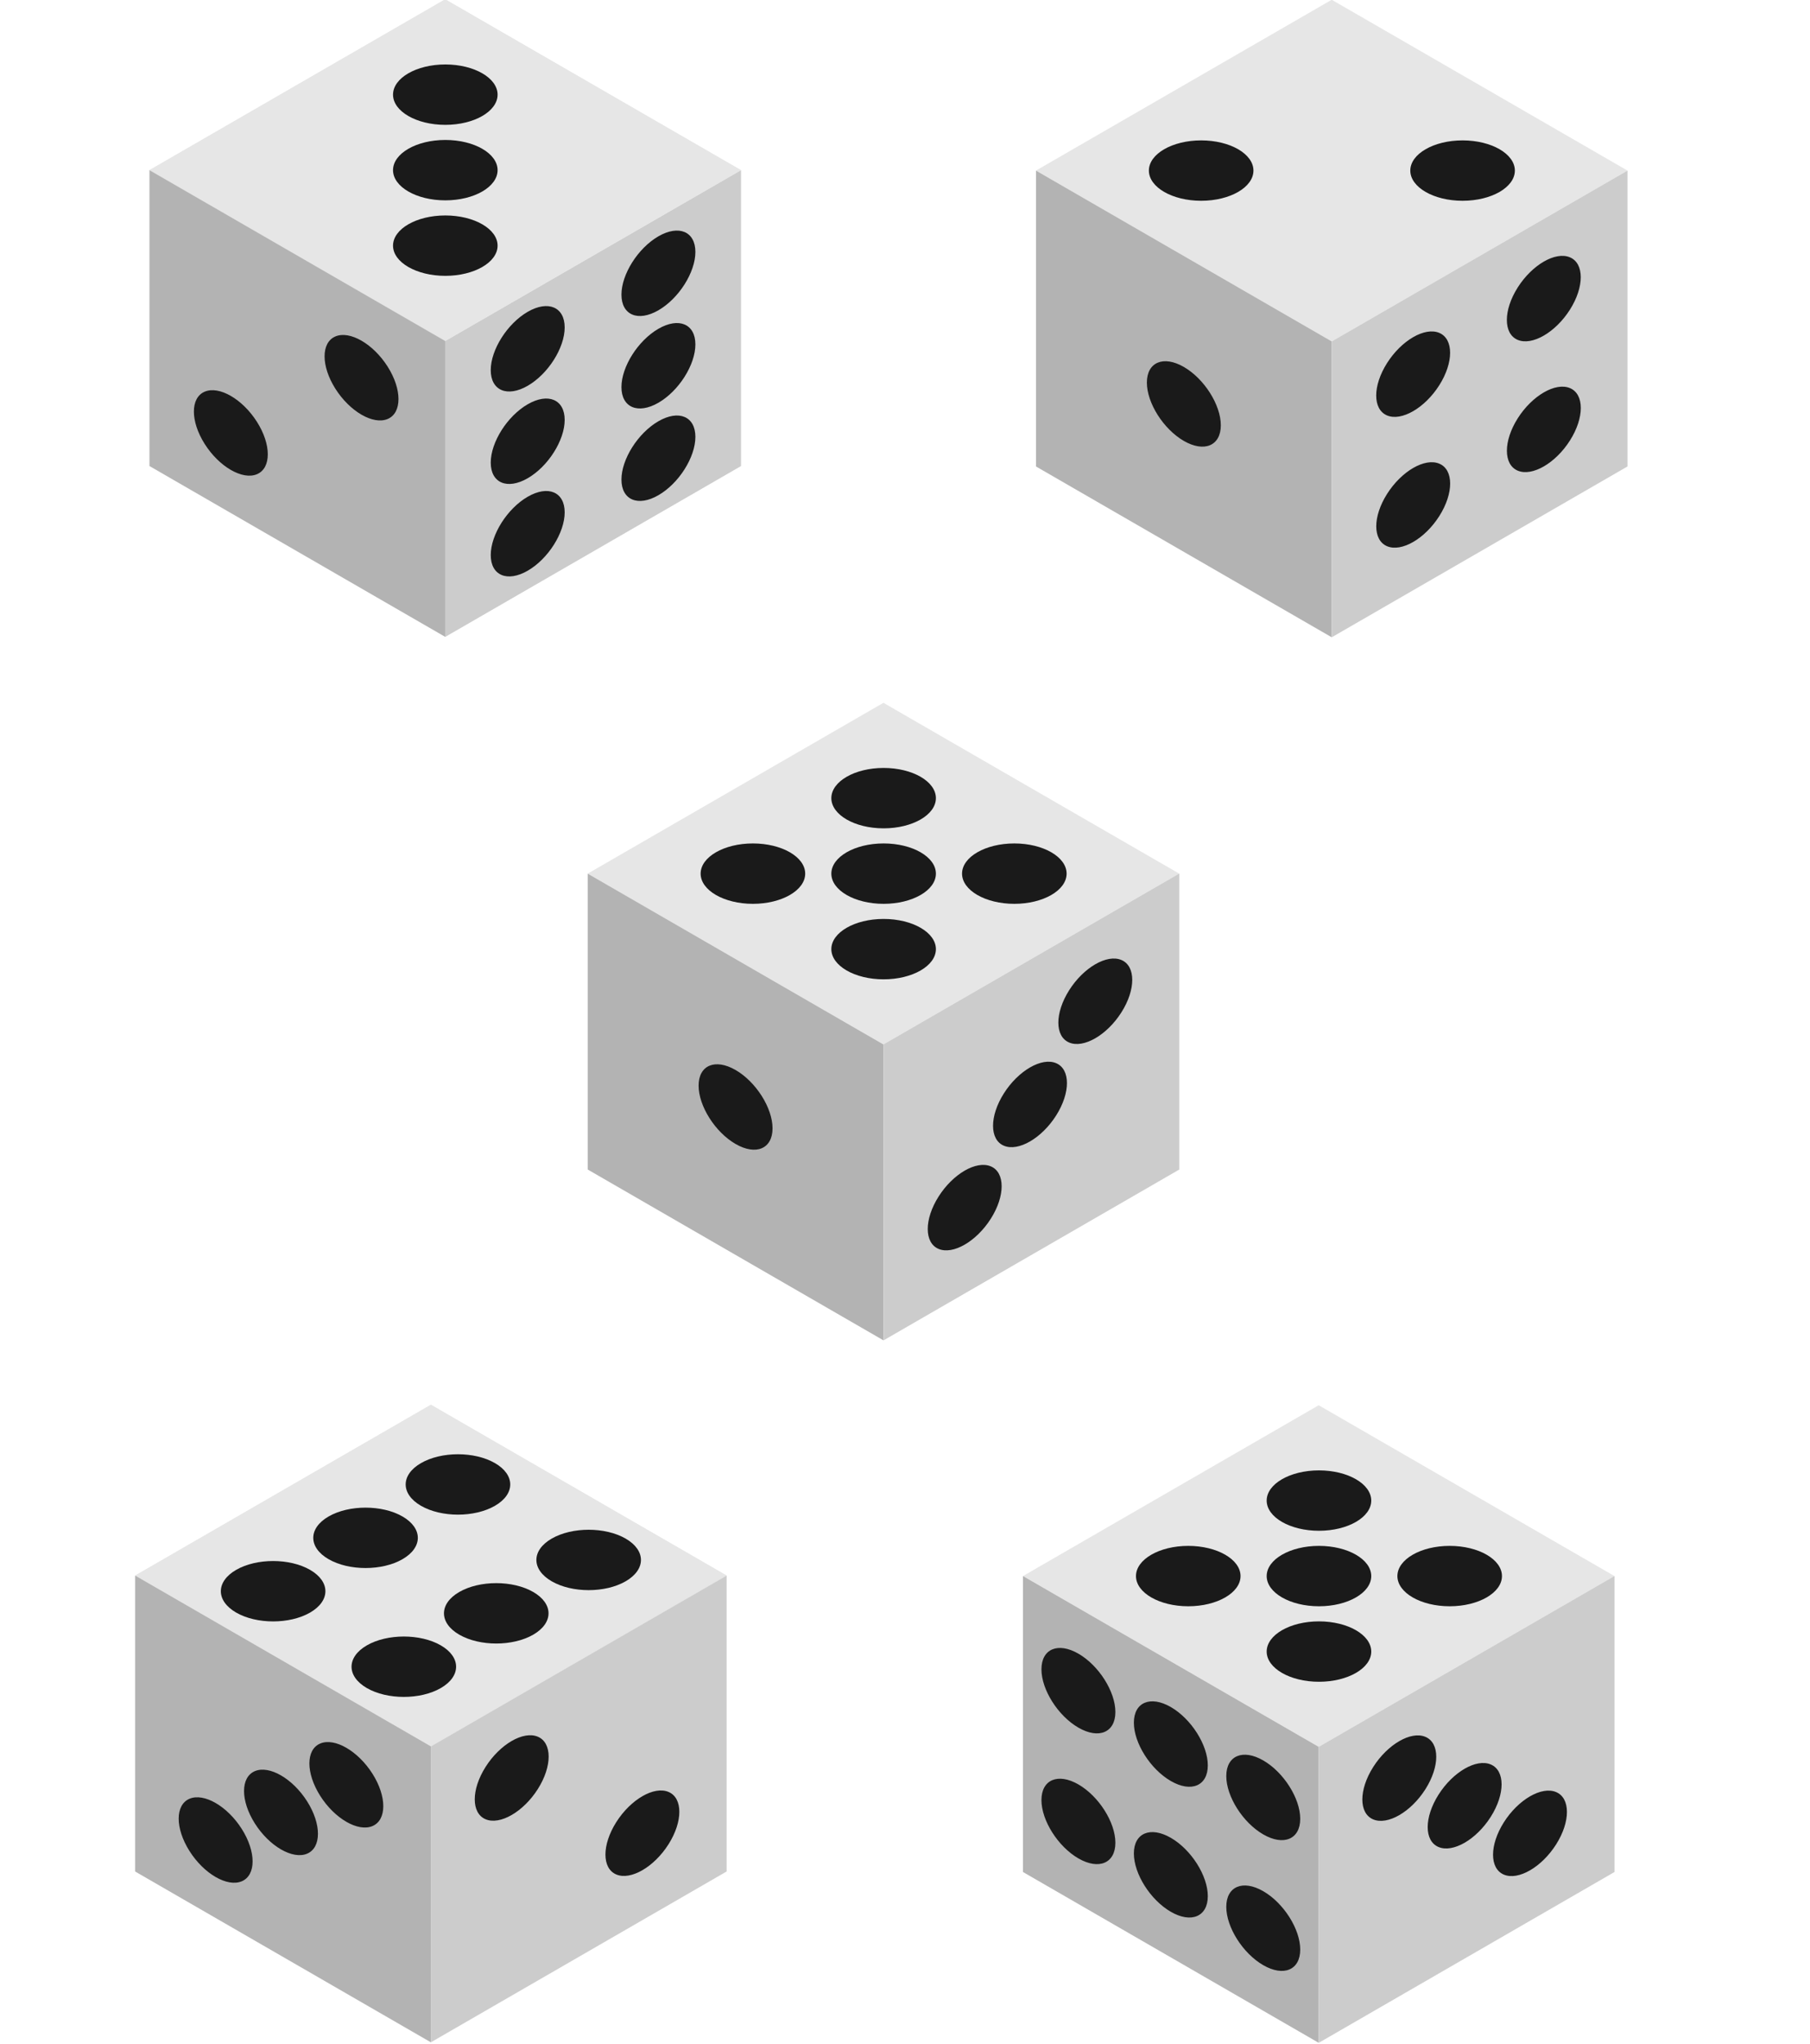 <?xml version="1.0" encoding="UTF-8" standalone="no"?>
<svg
   xmlns:dc="http://purl.org/dc/elements/1.1/"
   xmlns:cc="http://creativecommons.org/ns#"
   xmlns:rdf="http://www.w3.org/1999/02/22-rdf-syntax-ns#"
   xmlns:svg="http://www.w3.org/2000/svg"
   xmlns="http://www.w3.org/2000/svg"
   xmlns:sodipodi="http://sodipodi.sourceforge.net/DTD/sodipodi-0.dtd"
   xmlns:inkscape="http://www.inkscape.org/namespaces/inkscape"
   width="78.045mm"
   height="88.106mm"
   viewBox="0 0 78.045 88.106"
   version="1.1"
   id="svg8"
   inkscape:version="1.0 (4035a4fb49, 2020-05-01)"
   sodipodi:docname="dicelist_icon.svg">
  <defs
     id="defs2" />
  <sodipodi:namedview
     fit-margin-bottom="0"
     fit-margin-right="0"
     fit-margin-left="0"
     fit-margin-top="0"
     id="base"
     pagecolor="#ffffff"
     bordercolor="#666666"
     borderopacity="1.0"
     inkscape:pageopacity="0"
     inkscape:pageshadow="2"
     inkscape:zoom="0.87409109"
     inkscape:cx="-57.579951"
     inkscape:cy="177.296"
     inkscape:document-units="mm"
     inkscape:current-layer="svg8"
     inkscape:document-rotation="0"
     showgrid="false"
     inkscape:window-width="1600"
     inkscape:window-height="837"
     inkscape:window-x="-8"
     inkscape:window-y="-8"
     inkscape:window-maximized="1"
     showguides="true"
     inkscape:guide-bbox="true">
    <inkscape:grid
       originy="-36.937"
       originx="-57.226"
       empopacity="0.251"
       empcolor="#ff0000"
       spacingy="1"
       spacingx="1"
       empspacing="10"
       units="mm"
       type="xygrid"
       id="grid833" />
  </sodipodi:namedview>
  <g
     transform="matrix(0.984,0,0,0.984,0.642,0.724)"
     id="g3180">
    <g
       id="g2522"
       transform="matrix(0.081,0,0,0.081,-167.06,-3.427)">
      <rect
         transform="matrix(0.866,0.5,-0.866,0.5,0,0)"
         y="-1569.019"
         x="1635.205"
         height="184.752"
         width="184.752"
         id="rect1416-4"
         style="fill:#e6e6e6;stroke-width:0.269" />
      <ellipse
         ry="28.284"
         rx="16.33"
         cy="-2704.228"
         cx="125.469"
         id="circle1422-7"
         style="fill:#1a1a1a;stroke-width:0.17"
         transform="rotate(90)" />
      <ellipse
         ry="28.284"
         rx="16.33"
         style="fill:#1a1a1a;stroke-width:0.17"
         id="circle1418-6"
         cx="125.469"
         cy="-2845.65"
         transform="rotate(90)" />
      <rect
         transform="matrix(0.866,0.5,0,1,0,0)"
         y="-1384.266"
         x="3019.471"
         height="160"
         width="184.752"
         id="rect334-5"
         style="fill:#b3b3b3;fill-opacity:1;stroke-width:0.251" />
      <ellipse
         ry="20"
         rx="23.094"
         transform="matrix(0.866,0.5,0,1,0,0)"
         style="fill:#1a1a1a;stroke-width:0.17"
         id="circle336-5"
         cx="3111.847"
         cy="-1304.266" />
      <rect
         transform="matrix(0.866,-0.5,0,1,0,0)"
         style="fill:#cccccc;fill-opacity:1;stroke-width:0.251"
         id="rect1394-5"
         width="184.752"
         height="160"
         x="3204.223"
         y="1819.957" />
      <ellipse
         ry="26.412"
         rx="15.353"
         transform="matrix(0.921,0.389,-0.535,0.845,0,0)"
         cy="-957.806"
         cx="2581.073"
         id="circle1396-8"
         style="fill:#1a1a1a;stroke-width:0.16" />
      <ellipse
         ry="26.412"
         rx="15.353"
         transform="matrix(0.921,0.389,-0.535,0.845,0,0)"
         style="fill:#1a1a1a;stroke-width:0.16"
         id="circle1400-0"
         cx="2581.073"
         cy="-825.745" />
      <ellipse
         ry="15.353"
         rx="26.412"
         transform="matrix(0.535,-0.845,0.921,0.389,0,0)"
         style="fill:#1a1a1a;stroke-width:0.16"
         id="circle1402-7"
         cx="891.775"
         cy="2542.689" />
      <ellipse
         ry="15.353"
         rx="26.412"
         transform="matrix(0.535,-0.845,0.921,0.389,0,0)"
         cy="2619.456"
         cx="891.775"
         id="circle1404-3"
         style="fill:#1a1a1a;stroke-width:0.16" />
    </g>
    <g
       id="g2546"
       transform="matrix(0.081,0,0,0.081,-158.696,-8.672)">
      <rect
         transform="matrix(0.866,-0.5,0,1,0,0)"
         y="1547.953"
         x="2531.175"
         height="160"
         width="184.752"
         id="rect1451-5"
         style="fill:#e6e6e6;stroke-width:0.251" />
      <ellipse
         ry="26.412"
         rx="15.353"
         style="fill:#1a1a1a;stroke-width:0.16"
         id="circle1453-3"
         cx="2117.023"
         cy="-667.509"
         transform="matrix(0.921,0.389,-0.535,0.845,0,0)" />
      <ellipse
         ry="26.412"
         rx="15.353"
         cy="-601.478"
         cx="2117.023"
         id="circle1455-8"
         style="fill:#1a1a1a;stroke-width:0.16"
         transform="matrix(0.921,0.389,-0.535,0.845,0,0)" />
      <ellipse
         ry="26.412"
         rx="15.353"
         cy="-535.448"
         cx="2117.023"
         id="circle1457-3"
         style="fill:#1a1a1a;stroke-width:0.16"
         transform="matrix(0.921,0.389,-0.535,0.845,0,0)" />
      <rect
         transform="matrix(0.866,-0.5,0,1,0,0)"
         style="fill:#cccccc;fill-opacity:1;stroke-width:0.251"
         id="rect1461-7"
         width="184.752"
         height="160"
         x="2531.175"
         y="1547.953" />
      <ellipse
         ry="20"
         rx="23.094"
         transform="matrix(0.866,-0.5,0,1,0,0)"
         style="fill:#1a1a1a;stroke-width:0.17"
         id="path32-9-6-1"
         cx="2664.376"
         cy="1577.953" />
      <ellipse
         ry="20"
         rx="23.094"
         transform="matrix(0.866,-0.5,0,1,0,0)"
         cy="1627.952"
         cx="2664.376"
         id="path32-9-6-6-3"
         style="fill:#1a1a1a;stroke-width:0.17" />
      <ellipse
         ry="20"
         rx="23.094"
         transform="matrix(0.866,-0.5,0,1,0,0)"
         cy="1677.953"
         cx="2664.376"
         id="path32-9-6-4-0"
         style="fill:#1a1a1a;stroke-width:0.17" />
      <ellipse
         ry="20"
         rx="23.094"
         transform="matrix(0.866,-0.5,0,1,0,0)"
         cy="1577.953"
         cx="2582.726"
         id="circle1476-2"
         style="fill:#1a1a1a;stroke-width:0.17" />
      <ellipse
         ry="20"
         rx="23.094"
         transform="matrix(0.866,-0.5,0,1,0,0)"
         style="fill:#1a1a1a;stroke-width:0.17"
         id="circle1478-2"
         cx="2582.726"
         cy="1627.952" />
      <ellipse
         ry="20"
         rx="23.094"
         transform="matrix(0.866,-0.5,0,1,0,0)"
         style="fill:#1a1a1a;stroke-width:0.17"
         id="circle1480-7"
         cx="2582.726"
         cy="1677.953" />
      <rect
         transform="matrix(0.866,-0.5,0.866,0.5,0,0)"
         style="fill:#e6e6e6;stroke-width:0.269"
         id="rect490-5"
         width="184.752"
         height="184.752"
         x="983.222"
         y="1363.2" />
      <ellipse
         ry="16.33"
         rx="28.284"
         cy="149.164"
         cx="2192.062"
         id="path32-9-6-5-5"
         style="fill:#1a1a1a;stroke-width:0.17" />
      <ellipse
         ry="16.33"
         rx="28.284"
         style="fill:#1a1a1a;stroke-width:0.17"
         id="path32-9-6-6-2-2"
         cx="2192.062"
         cy="189.989" />
      <ellipse
         ry="16.33"
         rx="28.284"
         style="fill:#1a1a1a;stroke-width:0.17"
         id="path32-9-6-4-8-0"
         cx="2192.062"
         cy="230.814" />
      <rect
         transform="matrix(0.866,-0.5,0.866,0.5,0,0)"
         y="1363.2"
         x="983.222"
         height="184.752"
         width="184.752"
         id="rect1429-7"
         style="fill:#e6e6e6;stroke-width:0.269" />
      <ellipse
         ry="16.33"
         rx="28.284"
         style="fill:#1a1a1a;stroke-width:0.17"
         id="circle1431-0"
         cx="2192.062"
         cy="149.164" />
      <ellipse
         ry="16.33"
         rx="28.284"
         cy="189.989"
         cx="2192.062"
         id="circle1433-1"
         style="fill:#1a1a1a;stroke-width:0.17" />
      <ellipse
         ry="16.33"
         rx="28.284"
         cy="230.814"
         cx="2192.062"
         id="circle1435-2"
         style="fill:#1a1a1a;stroke-width:0.17" />
      <rect
         transform="matrix(0.866,0.5,0,1,0,0)"
         style="fill:#b3b3b3;fill-opacity:1;stroke-width:0.251"
         id="rect1777"
         width="184.752"
         height="160"
         x="2346.423"
         y="-983.222" />
      <ellipse
         ry="15.353"
         rx="26.412"
         transform="matrix(0.535,0.845,-0.921,0.389,0,0)"
         style="fill:#1a1a1a;stroke-width:0.16"
         id="circle1779"
         cx="1128.831"
         cy="-1598.386" />
      <ellipse
         ry="15.353"
         rx="26.412"
         transform="matrix(0.535,0.845,-0.921,0.389,0,0)"
         cy="-1675.153"
         cx="1128.831"
         id="circle1781"
         style="fill:#1a1a1a;stroke-width:0.16" />
    </g>
    <g
       id="g2444"
       transform="matrix(0.081,0,0,0.081,-322.036,60.776)">
      <rect
         transform="matrix(0.866,0.5,-0.866,0.5,0,0)"
         y="-2702.225"
         x="2703.205"
         height="184.752"
         width="184.752"
         id="rect1923"
         style="fill:#e6e6e6;stroke-width:0.269" />
      <ellipse
         ry="28.284"
         rx="16.33"
         style="fill:#1a1a1a;stroke-width:0.17"
         id="circle1925"
         cx="92.867"
         cy="-4751.951"
         transform="rotate(90)" />
      <ellipse
         ry="28.284"
         rx="16.33"
         cy="-4681.24"
         cx="92.867"
         id="circle1927"
         style="fill:#1a1a1a;stroke-width:0.17"
         transform="rotate(90)" />
      <ellipse
         ry="28.284"
         rx="16.33"
         cy="-4610.53"
         cx="92.867"
         id="circle1929"
         style="fill:#1a1a1a;stroke-width:0.17"
         transform="rotate(90)" />
      <ellipse
         ry="16.33"
         rx="28.284"
         cy="52.042"
         cx="4681.24"
         id="circle1931"
         style="fill:#1a1a1a;stroke-width:0.17" />
      <ellipse
         ry="16.33"
         rx="28.284"
         style="fill:#1a1a1a;stroke-width:0.17"
         id="circle1933"
         cx="4681.24"
         cy="133.691" />
      <rect
         transform="matrix(0,-1,0.866,0.5,0,0)"
         y="5220.679"
         x="2357.473"
         height="184.752"
         width="160"
         id="rect1937"
         style="fill:#e6e6e6;stroke-width:0.251" />
      <ellipse
         ry="26.412"
         rx="15.353"
         style="fill:#1a1a1a;stroke-width:0.16"
         id="circle1939"
         cx="3820.785"
         cy="1954.525"
         transform="matrix(0.921,-0.389,0.535,0.845,0,0)" />
      <ellipse
         ry="26.412"
         rx="15.353"
         cy="2020.556"
         cx="3820.785"
         id="circle1941"
         style="fill:#1a1a1a;stroke-width:0.16"
         transform="matrix(0.921,-0.389,0.535,0.845,0,0)" />
      <ellipse
         ry="26.412"
         rx="15.353"
         cy="2086.586"
         cx="3820.785"
         id="circle1943"
         style="fill:#1a1a1a;stroke-width:0.16"
         transform="matrix(0.921,-0.389,0.535,0.845,0,0)" />
      <rect
         transform="matrix(0,-1,0.866,0.5,0,0)"
         style="fill:#b3b3b3;fill-opacity:1;stroke-width:0.251"
         id="rect1945"
         width="160"
         height="184.752"
         x="2357.473"
         y="5220.679" />
      <ellipse
         ry="23.094"
         rx="20"
         transform="matrix(0,-1,0.866,0.5,0,0)"
         style="fill:#1a1a1a;stroke-width:0.17"
         id="circle1947"
         cx="2472.829"
         cy="5255.32" />
      <ellipse
         ry="23.094"
         rx="20"
         transform="matrix(0,-1,0.866,0.5,0,0)"
         cy="5313.055"
         cx="2472.829"
         id="circle1949"
         style="fill:#1a1a1a;stroke-width:0.17" />
      <ellipse
         ry="23.094"
         rx="20"
         transform="matrix(0,-1,0.866,0.5,0,0)"
         cy="5370.79"
         cx="2472.829"
         id="circle1951"
         style="fill:#1a1a1a;stroke-width:0.17" />
      <ellipse
         ry="23.094"
         rx="20"
         transform="matrix(0,-1,0.866,0.5,0,0)"
         cy="5255.32"
         cx="2402.118"
         id="circle1953"
         style="fill:#1a1a1a;stroke-width:0.17" />
      <ellipse
         ry="23.094"
         rx="20"
         transform="matrix(0,-1,0.866,0.5,0,0)"
         style="fill:#1a1a1a;stroke-width:0.17"
         id="circle1955"
         cx="2402.118"
         cy="5313.055" />
      <ellipse
         ry="23.094"
         rx="20"
         transform="matrix(0,-1,0.866,0.5,0,0)"
         style="fill:#1a1a1a;stroke-width:0.17"
         id="circle1957"
         cx="2402.118"
         cy="5370.79" />
      <rect
         transform="matrix(0,1,-0.866,0.5,0,0)"
         style="fill:#e6e6e6;stroke-width:0.251"
         id="rect1961"
         width="160"
         height="184.752"
         x="2887.957"
         y="-5590.183" />
      <ellipse
         ry="15.353"
         rx="26.412"
         cy="-4233.98"
         cx="-1674.593"
         id="circle1963"
         style="fill:#1a1a1a;stroke-width:0.16"
         transform="matrix(-0.535,0.845,-0.921,-0.389,0,0)" />
      <ellipse
         ry="15.353"
         rx="26.412"
         style="fill:#1a1a1a;stroke-width:0.16"
         id="circle1965"
         cx="-1674.593"
         cy="-4195.596"
         transform="matrix(-0.535,0.845,-0.921,-0.389,0,0)" />
      <ellipse
         ry="15.353"
         rx="26.412"
         style="fill:#1a1a1a;stroke-width:0.16"
         id="circle1967"
         cx="-1674.593"
         cy="-4157.213"
         transform="matrix(-0.535,0.845,-0.921,-0.389,0,0)" />
      <rect
         transform="matrix(0,1,-0.866,0.5,0,0)"
         y="-5590.183"
         x="2887.957"
         height="184.752"
         width="160"
         id="rect1969"
         style="fill:#cccccc;fill-opacity:1;stroke-width:0.251" />
      <ellipse
         ry="15.353"
         rx="26.412"
         style="fill:#1a1a1a;stroke-width:0.16"
         id="circle1971"
         cx="-1674.593"
         cy="-4233.98"
         transform="matrix(-0.535,0.845,-0.921,-0.389,0,0)" />
      <ellipse
         ry="15.353"
         rx="26.412"
         cy="-4195.596"
         cx="-1674.593"
         id="circle1973"
         style="fill:#1a1a1a;stroke-width:0.16"
         transform="matrix(-0.535,0.845,-0.921,-0.389,0,0)" />
      <ellipse
         ry="15.353"
         rx="26.412"
         cy="-4157.213"
         cx="-1674.593"
         id="circle1975"
         style="fill:#1a1a1a;stroke-width:0.16"
         transform="matrix(-0.535,0.845,-0.921,-0.389,0,0)" />
    </g>
    <g
       transform="matrix(0.081,0,0,0.081,-222.531,32.405)"
       id="g2510">
      <rect
         style="fill:#e6e6e6;stroke-width:0.269"
         id="rect1785"
         width="184.752"
         height="184.752"
         x="1828.393"
         y="-1886.588"
         transform="matrix(0.866,0.5,-0.866,0.5,0,0)" />
      <ellipse
         transform="rotate(90)"
         cy="-3287.979"
         cx="63.279"
         id="circle1787"
         style="fill:#1a1a1a;stroke-width:0.17"
         rx="16.33"
         ry="28.284" />
      <ellipse
         transform="rotate(90)"
         style="fill:#1a1a1a;stroke-width:0.17"
         id="circle1789"
         cx="63.279"
         cy="-3217.268"
         rx="16.33"
         ry="28.284" />
      <ellipse
         transform="rotate(90)"
         style="fill:#1a1a1a;stroke-width:0.17"
         id="circle1791"
         cx="63.279"
         cy="-3146.557"
         rx="16.33"
         ry="28.284" />
      <ellipse
         style="fill:#1a1a1a;stroke-width:0.17"
         id="circle1793"
         cx="3217.268"
         cy="22.454"
         rx="28.284"
         ry="16.33" />
      <ellipse
         cy="104.104"
         cx="3217.268"
         id="circle1795"
         style="fill:#1a1a1a;stroke-width:0.17"
         rx="28.284"
         ry="16.33" />
      <rect
         style="fill:#b3b3b3;fill-opacity:1;stroke-width:0.251"
         id="rect1799"
         width="184.752"
         height="160"
         x="3530.229"
         y="-1701.836"
         transform="matrix(0.866,0.5,0,1,0,0)" />
      <ellipse
         cy="-1621.836"
         cx="3622.605"
         id="circle1801"
         style="fill:#1a1a1a;stroke-width:0.17"
         transform="matrix(0.866,0.5,0,1,0,0)"
         rx="23.094"
         ry="20" />
      <rect
         y="2013.145"
         x="3714.981"
         height="160"
         width="184.752"
         id="rect1805"
         style="fill:#e6e6e6;stroke-width:0.251"
         transform="matrix(0.866,-0.5,0,1,0,0)" />
      <ellipse
         transform="matrix(0.921,0.389,-0.535,0.845,0,0)"
         style="fill:#1a1a1a;stroke-width:0.16"
         id="circle1807"
         cx="2926.047"
         cy="-1190.457"
         rx="15.353"
         ry="26.412" />
      <ellipse
         transform="matrix(0.921,0.389,-0.535,0.845,0,0)"
         cy="-1124.427"
         cx="2926.047"
         id="circle1809"
         style="fill:#1a1a1a;stroke-width:0.16"
         rx="15.353"
         ry="26.412" />
      <ellipse
         transform="matrix(0.921,0.389,-0.535,0.845,0,0)"
         cy="-1058.396"
         cx="2926.047"
         id="circle1811"
         style="fill:#1a1a1a;stroke-width:0.16"
         rx="15.353"
         ry="26.412" />
      <rect
         style="fill:#cccccc;fill-opacity:1;stroke-width:0.251"
         id="rect1813"
         width="184.752"
         height="160"
         x="3714.981"
         y="2013.145"
         transform="matrix(0.866,-0.5,0,1,0,0)" />
      <ellipse
         transform="matrix(0.921,0.389,-0.535,0.845,0,0)"
         cy="-1190.457"
         cx="2926.047"
         id="circle1815"
         style="fill:#1a1a1a;stroke-width:0.16"
         rx="15.353"
         ry="26.412" />
      <ellipse
         transform="matrix(0.921,0.389,-0.535,0.845,0,0)"
         style="fill:#1a1a1a;stroke-width:0.16"
         id="circle1817"
         cx="2926.047"
         cy="-1124.427"
         rx="15.353"
         ry="26.412" />
      <ellipse
         transform="matrix(0.921,0.389,-0.535,0.845,0,0)"
         style="fill:#1a1a1a;stroke-width:0.16"
         id="circle1819"
         cx="2926.047"
         cy="-1058.396"
         rx="15.353"
         ry="26.412" />
    </g>
    <g
       transform="matrix(0.081,0,0,0.081,-328.907,55.018)"
       id="g2468">
      <rect
         style="fill:#e6e6e6;stroke-width:0.269"
         id="rect1873"
         width="184.752"
         height="184.752"
         x="2545.696"
         y="-2403.073"
         transform="matrix(0.866,0.5,-0.866,0.5,0,0)" />
      <ellipse
         transform="rotate(90)"
         cy="-4356.471"
         cx="163.688"
         id="circle1875"
         style="fill:#1a1a1a;stroke-width:0.17"
         rx="16.33"
         ry="28.284" />
      <ellipse
         transform="rotate(90)"
         style="fill:#1a1a1a;stroke-width:0.17"
         id="circle1877"
         cx="163.688"
         cy="-4285.76"
         rx="16.33"
         ry="28.284" />
      <ellipse
         transform="rotate(90)"
         style="fill:#1a1a1a;stroke-width:0.17"
         id="circle1879"
         cx="163.688"
         cy="-4215.05"
         rx="16.33"
         ry="28.284" />
      <rect
         y="-2403.073"
         x="2545.696"
         height="184.752"
         width="184.752"
         id="rect1881"
         style="fill:#e6e6e6;stroke-width:0.269"
         transform="matrix(0.866,0.5,-0.866,0.5,0,0)" />
      <ellipse
         cy="-2368.432"
         cx="2678.897"
         id="circle1883"
         style="fill:#1a1a1a;stroke-width:0.183"
         transform="matrix(0.866,0.5,-0.866,0.5,0,0)"
         rx="23.094"
         ry="23.094" />
      <ellipse
         style="fill:#1a1a1a;stroke-width:0.183"
         id="circle1885"
         cx="2678.897"
         cy="-2310.698"
         transform="matrix(0.866,0.5,-0.866,0.5,0,0)"
         rx="23.094"
         ry="23.094" />
      <ellipse
         style="fill:#1a1a1a;stroke-width:0.183"
         id="circle1887"
         cx="2678.897"
         cy="-2252.962"
         transform="matrix(0.866,0.5,-0.866,0.5,0,0)"
         rx="23.094"
         ry="23.094" />
      <ellipse
         style="fill:#1a1a1a;stroke-width:0.183"
         id="circle1889"
         cx="2597.247"
         cy="-2368.432"
         transform="matrix(0.866,0.5,-0.866,0.5,0,0)"
         rx="23.094"
         ry="23.094" />
      <ellipse
         cy="-2310.698"
         cx="2597.247"
         id="circle1891"
         style="fill:#1a1a1a;stroke-width:0.183"
         transform="matrix(0.866,0.5,-0.866,0.5,0,0)"
         rx="23.094"
         ry="23.094" />
      <ellipse
         cy="-2252.962"
         cx="2597.247"
         id="circle1893"
         style="fill:#1a1a1a;stroke-width:0.183"
         transform="matrix(0.866,0.5,-0.866,0.5,0,0)"
         rx="23.094"
         ry="23.094" />
      <rect
         y="-2218.321"
         x="4764.018"
         height="160"
         width="184.752"
         id="rect1897"
         style="fill:#e6e6e6;stroke-width:0.251"
         transform="matrix(0.866,0.5,0,1,0,0)" />
      <ellipse
         transform="matrix(0.535,0.845,-0.921,0.389,0,0)"
         style="fill:#1a1a1a;stroke-width:0.16"
         id="circle1899"
         cx="1930.603"
         cy="-3482.105"
         rx="26.412"
         ry="15.353" />
      <ellipse
         transform="matrix(0.535,0.845,-0.921,0.389,0,0)"
         cy="-3443.722"
         cx="1930.603"
         id="circle1901"
         style="fill:#1a1a1a;stroke-width:0.16"
         rx="26.412"
         ry="15.353" />
      <ellipse
         transform="matrix(0.535,0.845,-0.921,0.389,0,0)"
         cy="-3405.338"
         cx="1930.603"
         id="circle1903"
         style="fill:#1a1a1a;stroke-width:0.16"
         rx="26.412"
         ry="15.353" />
      <rect
         style="fill:#b3b3b3;fill-opacity:1;stroke-width:0.251"
         id="rect1905"
         width="184.752"
         height="160"
         x="4764.018"
         y="-2218.321"
         transform="matrix(0.866,0.5,0,1,0,0)" />
      <ellipse
         transform="matrix(0.535,0.845,-0.921,0.389,0,0)"
         cy="-3482.105"
         cx="1930.603"
         id="circle1907"
         style="fill:#1a1a1a;stroke-width:0.16"
         rx="26.412"
         ry="15.353" />
      <ellipse
         transform="matrix(0.535,0.845,-0.921,0.389,0,0)"
         style="fill:#1a1a1a;stroke-width:0.16"
         id="circle1909"
         cx="1930.603"
         cy="-3443.722"
         rx="26.412"
         ry="15.353" />
      <ellipse
         transform="matrix(0.535,0.845,-0.921,0.389,0,0)"
         style="fill:#1a1a1a;stroke-width:0.16"
         id="circle1911"
         cx="1930.603"
         cy="-3405.338"
         rx="26.412"
         ry="15.353" />
      <rect
         style="fill:#cccccc;fill-opacity:1;stroke-width:0.251"
         id="rect1915"
         width="160"
         height="184.752"
         x="2730.448"
         y="-5133.521"
         transform="matrix(0,1,-0.866,0.5,0,0)" />
      <ellipse
         transform="matrix(-0.535,0.845,-0.921,-0.389,0,0)"
         style="fill:#1a1a1a;stroke-width:0.16"
         id="circle1917"
         cx="-1452.372"
         cy="-3857.037"
         rx="26.412"
         ry="15.353" />
      <ellipse
         transform="matrix(-0.535,0.845,-0.921,-0.389,0,0)"
         cy="-3933.804"
         cx="-1452.372"
         id="circle1919"
         style="fill:#1a1a1a;stroke-width:0.16"
         rx="26.412"
         ry="15.353" />
    </g>
  </g>
</svg>
